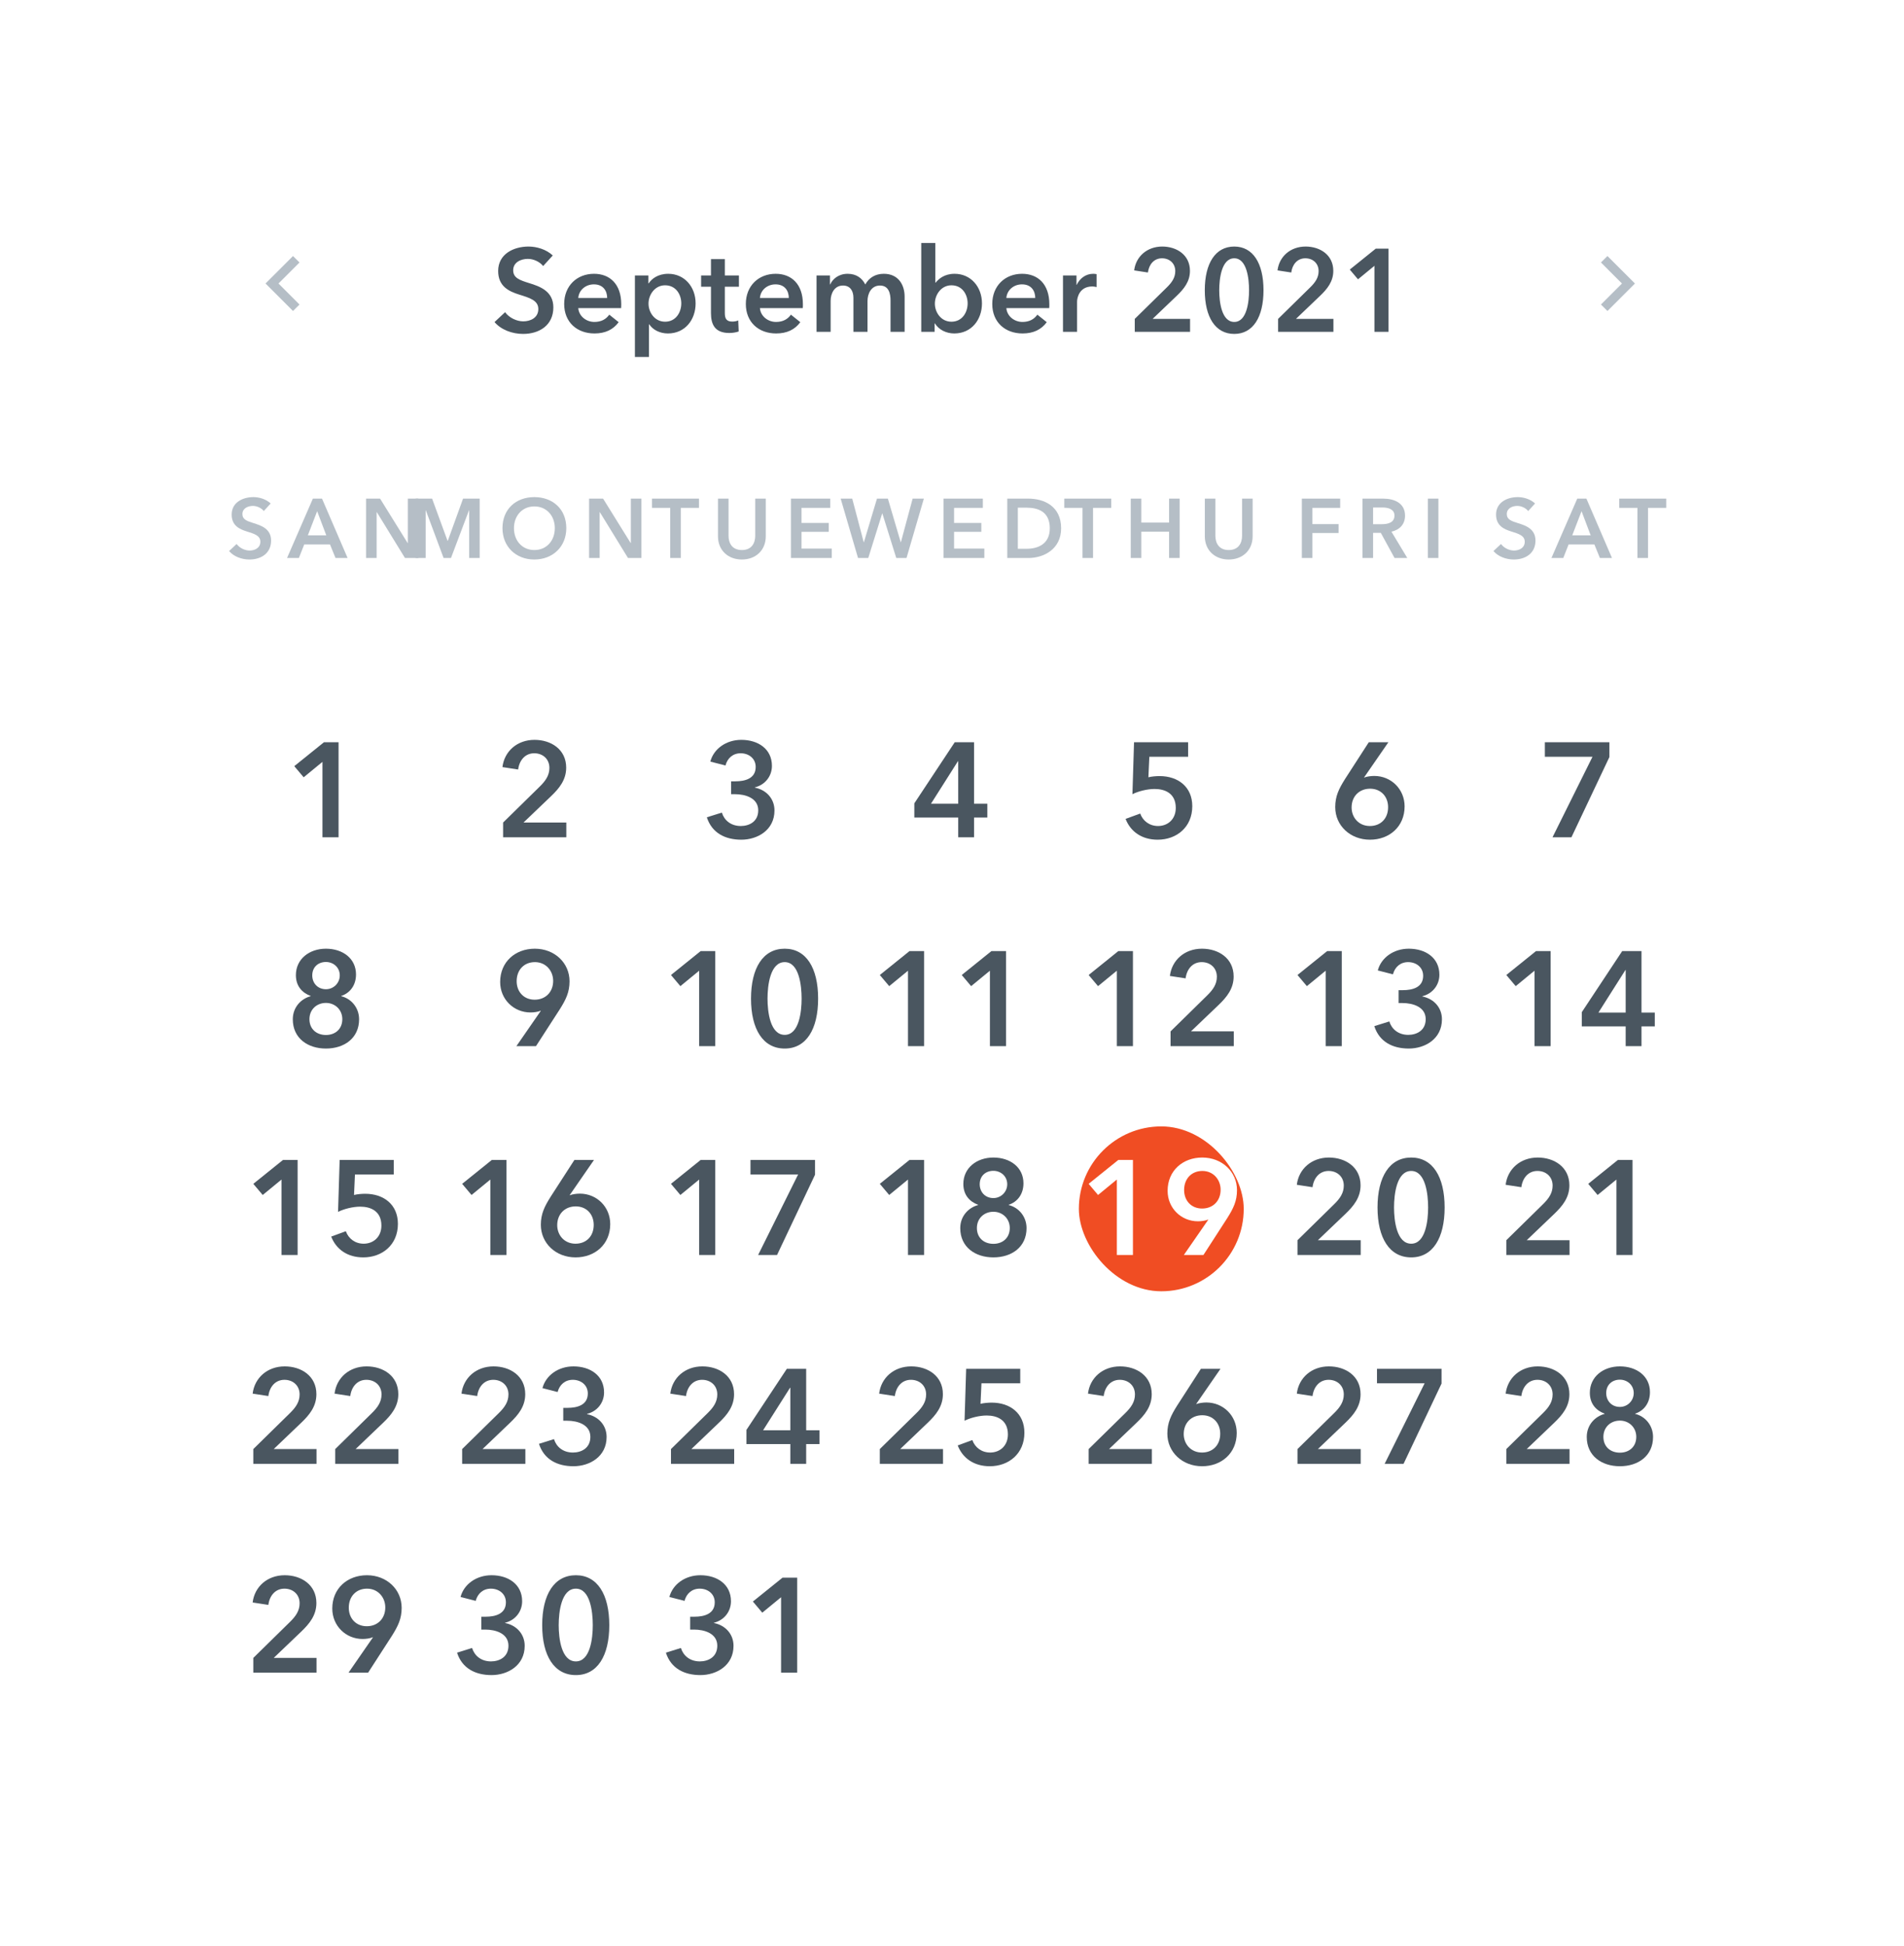 <svg width="227" height="232" viewBox="0 0 227 232" fill="none" xmlns="http://www.w3.org/2000/svg">
<g filter="url(#filter0_d_1283_6067)">
<rect x="12" y="2.349" width="200.492" height="206.629" rx="5.242" fill="white"/>
<g clip-path="url(#clip0_1283_6067)">
<path d="M34.397 20.809L31.891 23.316L34.397 25.822L33.622 26.592L30.346 23.316L33.622 20.04L34.397 20.809Z" fill="#B5BEC6"/>
<path d="M64.592 19.974C63.836 19.26 62.702 18.91 61.708 18.91C59.916 18.91 58.082 19.806 58.082 21.822C58.082 23.67 59.384 24.258 60.588 24.636C61.834 25.028 62.87 25.322 62.87 26.358C62.87 27.422 61.904 27.828 61.078 27.828C60.294 27.828 59.398 27.408 58.908 26.736L57.648 27.912C58.432 28.836 59.762 29.326 61.05 29.326C62.996 29.326 64.662 28.29 64.662 26.162C64.662 24.216 63.038 23.656 61.764 23.264C60.644 22.914 59.874 22.648 59.874 21.738C59.874 20.772 60.812 20.38 61.624 20.38C62.324 20.38 63.066 20.744 63.444 21.234L64.592 19.974ZM67.633 25.042C67.703 24.104 68.501 23.418 69.495 23.418C70.587 23.418 71.077 24.174 71.077 25.042H67.633ZM72.757 25.798C72.757 23.376 71.385 22.158 69.509 22.158C67.479 22.158 65.953 23.586 65.953 25.756C65.953 27.94 67.493 29.27 69.565 29.27C70.839 29.27 71.791 28.822 72.449 27.926L71.329 27.03C70.951 27.562 70.391 27.898 69.551 27.898C68.571 27.898 67.703 27.198 67.633 26.246H72.743C72.757 26.092 72.757 25.952 72.757 25.798ZM74.385 22.354V32.434H76.064V28.178H76.093C76.526 28.85 77.38 29.27 78.319 29.27C80.362 29.27 81.623 27.646 81.623 25.686C81.623 23.698 80.278 22.158 78.361 22.158C77.129 22.158 76.373 22.76 76.037 23.292H75.995V22.354H74.385ZM79.915 25.686C79.915 26.736 79.284 27.87 77.983 27.87C76.751 27.87 76.008 26.764 76.008 25.714C76.008 24.664 76.751 23.53 77.983 23.53C79.284 23.53 79.915 24.636 79.915 25.686ZM83.454 23.698V26.834C83.454 28.122 83.86 29.214 85.638 29.214C86.016 29.214 86.464 29.144 86.758 29.032L86.702 27.716C86.506 27.814 86.212 27.856 85.988 27.856C85.246 27.856 85.106 27.422 85.106 26.82V23.698H86.786V22.354H85.106V20.408H83.454V22.354H82.278V23.698H83.454ZM89.29 25.042C89.36 24.104 90.158 23.418 91.152 23.418C92.244 23.418 92.734 24.174 92.734 25.042H89.29ZM94.414 25.798C94.414 23.376 93.042 22.158 91.166 22.158C89.136 22.158 87.61 23.586 87.61 25.756C87.61 27.94 89.15 29.27 91.222 29.27C92.496 29.27 93.448 28.822 94.106 27.926L92.986 27.03C92.608 27.562 92.048 27.898 91.208 27.898C90.228 27.898 89.36 27.198 89.29 26.246H94.4C94.414 26.092 94.414 25.952 94.414 25.798ZM104.063 22.158C103.055 22.158 102.299 22.62 101.851 23.432C101.473 22.676 100.787 22.158 99.751 22.158C98.673 22.158 97.959 22.774 97.665 23.432H97.637V22.354H96.041V29.074H97.721V25.378C97.721 24.482 98.183 23.558 99.191 23.558C100.045 23.558 100.437 24.188 100.437 25.014V29.074H102.117V25.406C102.117 24.538 102.551 23.558 103.601 23.558C104.679 23.558 104.861 24.552 104.861 25.35V29.074H106.541V24.874C106.541 23.502 105.813 22.158 104.063 22.158ZM108.524 18.49V29.074H110.12V28.066H110.148C110.61 28.836 111.52 29.27 112.458 29.27C114.502 29.27 115.762 27.646 115.762 25.686C115.762 23.698 114.418 22.158 112.5 22.158C111.268 22.158 110.596 22.774 110.246 23.208H110.204V18.49H108.524ZM114.054 25.686C114.054 26.736 113.424 27.87 112.122 27.87C110.89 27.87 110.148 26.764 110.148 25.714C110.148 24.664 110.89 23.53 112.122 23.53C113.424 23.53 114.054 24.636 114.054 25.686ZM118.671 25.042C118.741 24.104 119.539 23.418 120.533 23.418C121.625 23.418 122.115 24.174 122.115 25.042H118.671ZM123.795 25.798C123.795 23.376 122.423 22.158 120.547 22.158C118.517 22.158 116.991 23.586 116.991 25.756C116.991 27.94 118.531 29.27 120.603 29.27C121.877 29.27 122.829 28.822 123.487 27.926L122.367 27.03C121.989 27.562 121.429 27.898 120.589 27.898C119.609 27.898 118.741 27.198 118.671 26.246H123.781C123.795 26.092 123.795 25.952 123.795 25.798ZM125.422 29.074H127.102V25.476C127.102 24.986 127.396 23.67 128.908 23.67C129.062 23.67 129.202 23.684 129.426 23.74V22.2C129.314 22.172 129.146 22.158 129.02 22.158C128.138 22.158 127.424 22.704 127.06 23.474H127.032V22.354H125.422V29.074ZM133.979 29.074H140.573V27.534H136.107L138.963 24.804C139.845 23.964 140.559 23.082 140.559 21.808C140.559 19.904 138.977 18.91 137.255 18.91C135.435 18.91 134.105 20.114 133.909 21.752L135.547 22.004C135.673 21.038 136.275 20.31 137.227 20.31C138.123 20.31 138.809 20.912 138.809 21.836C138.809 22.606 138.417 23.18 137.801 23.782L133.979 27.534V29.074ZM149.328 24.118C149.328 20.912 148.082 18.91 145.842 18.91C143.588 18.91 142.328 20.912 142.328 24.118C142.328 27.324 143.588 29.326 145.842 29.326C148.082 29.326 149.328 27.324 149.328 24.118ZM147.606 24.118C147.606 25.504 147.34 27.898 145.842 27.898C144.33 27.898 144.05 25.504 144.05 24.118C144.05 22.732 144.33 20.31 145.842 20.31C147.34 20.31 147.606 22.732 147.606 24.118ZM151.069 29.074H157.663V27.534H153.197L156.053 24.804C156.935 23.964 157.649 23.082 157.649 21.808C157.649 19.904 156.067 18.91 154.345 18.91C152.525 18.91 151.195 20.114 150.999 21.752L152.637 22.004C152.763 21.038 153.365 20.31 154.317 20.31C155.213 20.31 155.899 20.912 155.899 21.836C155.899 22.606 155.507 23.18 154.891 23.782L151.069 27.534V29.074ZM162.554 29.074H164.234V19.162H162.708L159.614 21.654L160.594 22.816L162.554 21.206V29.074Z" fill="#4A5660"/>
<path d="M189.56 25.822L192.066 23.316L189.56 20.809L190.335 20.04L193.611 23.316L190.335 26.592L189.56 25.822Z" fill="#B5BEC6"/>
</g>
<path d="M30.96 49.54C30.42 49.03 29.61 48.78 28.9 48.78C27.62 48.78 26.31 49.42 26.31 50.86C26.31 52.18 27.24 52.6 28.1 52.87C28.99 53.15 29.73 53.36 29.73 54.1C29.73 54.86 29.04 55.15 28.45 55.15C27.89 55.15 27.25 54.85 26.9 54.37L26 55.21C26.56 55.87 27.51 56.22 28.43 56.22C29.82 56.22 31.01 55.48 31.01 53.96C31.01 52.57 29.85 52.17 28.94 51.89C28.14 51.64 27.59 51.45 27.59 50.8C27.59 50.11 28.26 49.83 28.84 49.83C29.34 49.83 29.87 50.09 30.14 50.44L30.96 49.54ZM32.912 56.04H34.322L34.962 54.42H38.032L38.692 56.04H40.132L37.082 48.96H35.992L32.912 56.04ZM35.392 53.34L36.502 50.46L37.592 53.34H35.392ZM42.333 56.04H43.593V50.57H43.613L46.973 56.04H48.573V48.96H47.313V54.26H47.293L44.003 48.96H42.333V56.04Z" fill="#B5BEC6"/>
<path d="M48.236 56.04H49.437V50.35H49.456L51.577 56.04H52.456L54.606 50.35H54.627V56.04H55.877V48.96H53.897L52.077 53.99H52.047L50.206 48.96H48.236V56.04ZM58.596 52.48C58.596 54.69 60.206 56.22 62.386 56.22C64.596 56.22 66.206 54.69 66.206 52.48C66.206 50.21 64.596 48.78 62.386 48.78C60.206 48.78 58.596 50.21 58.596 52.48ZM59.966 52.48C59.966 51.02 60.936 49.89 62.396 49.89C63.866 49.89 64.836 51.02 64.836 52.48C64.836 53.99 63.846 55.09 62.396 55.09C60.956 55.09 59.966 53.99 59.966 52.48ZM68.922 56.04H70.182V50.57H70.202L73.562 56.04H75.162V48.96H73.902V54.26H73.882L70.592 48.96H68.922V56.04Z" fill="#B5BEC6"/>
<path d="M78.595 56.04H79.855V50.06H82.025V48.96H76.425V50.06H78.595V56.04ZM89.989 48.96H88.729V53.39C88.729 54.21 88.349 55.09 87.139 55.09C85.929 55.09 85.549 54.21 85.549 53.39V48.96H84.289V53.44C84.289 55.15 85.519 56.22 87.139 56.22C88.759 56.22 89.989 55.15 89.989 53.44V48.96ZM92.987 56.04H97.858V54.92H94.248V52.92H97.498V51.86H94.248V50.06H97.677V48.96H92.987V56.04Z" fill="#B5BEC6"/>
<path d="M100.986 56.04H102.206L103.866 50.73H103.886L105.546 56.04H106.766L108.836 48.96H107.496L106.096 54.16H106.076L104.546 48.96H103.246L101.686 54.16H101.666L100.296 48.96H98.916L100.986 56.04ZM111.176 56.04H116.046V54.92H112.436V52.92H115.686V51.86H112.436V50.06H115.866V48.96H111.176V56.04ZM118.779 56.04H121.289C123.139 56.04 125.199 54.98 125.199 52.5C125.199 49.84 123.139 48.96 121.289 48.96H118.779V56.04ZM120.039 54.94V50.04H121.089C122.389 50.04 123.849 50.47 123.849 52.5C123.849 54.41 122.389 54.94 121.089 54.94H120.039Z" fill="#B5BEC6"/>
<path d="M127.746 56.04H129.006V50.06H131.176V48.96H125.576V50.06H127.746V56.04ZM133.5 56.04H134.76V52.9H138.07V56.04H139.33V48.96H138.07V51.82H134.76V48.96H133.5V56.04ZM148.032 48.96H146.772V53.39C146.772 54.21 146.392 55.09 145.182 55.09C143.972 55.09 143.592 54.21 143.592 53.39V48.96H142.332V53.44C142.332 55.15 143.562 56.22 145.182 56.22C146.802 56.22 148.032 55.15 148.032 53.44V48.96Z" fill="#B5BEC6"/>
<path d="M153.9 56.04H155.16V53.06H158.28V52H155.16V50.06H158.47V48.96H153.9V56.04ZM161.132 56.04H162.392V53.04H163.312L164.952 56.04H166.472L164.582 52.9C165.572 52.68 166.202 52.01 166.202 50.99C166.202 49.49 164.922 48.96 163.592 48.96H161.132V56.04ZM162.392 52.01V50.02H163.532C164.182 50.02 164.942 50.21 164.942 50.98C164.942 51.84 164.132 52.01 163.422 52.01H162.392ZM168.921 56.04H170.181V48.96H168.921V56.04Z" fill="#B5BEC6"/>
<path d="M181.704 49.54C181.164 49.03 180.354 48.78 179.644 48.78C178.364 48.78 177.054 49.42 177.054 50.86C177.054 52.18 177.984 52.6 178.844 52.87C179.734 53.15 180.474 53.36 180.474 54.1C180.474 54.86 179.784 55.15 179.194 55.15C178.634 55.15 177.994 54.85 177.644 54.37L176.744 55.21C177.304 55.87 178.254 56.22 179.174 56.22C180.564 56.22 181.754 55.48 181.754 53.96C181.754 52.57 180.594 52.17 179.684 51.89C178.884 51.64 178.334 51.45 178.334 50.8C178.334 50.11 179.004 49.83 179.584 49.83C180.084 49.83 180.614 50.09 180.884 50.44L181.704 49.54ZM183.656 56.04H185.066L185.706 54.42H188.776L189.436 56.04H190.876L187.826 48.96H186.736L183.656 56.04ZM186.136 53.34L187.246 50.46L188.336 53.34H186.136ZM193.911 56.04H195.171V50.06H197.341V48.96H191.741V50.06H193.911V56.04Z" fill="#B5BEC6"/>
<path d="M37.134 89.335H39.054V78.007H37.31L33.774 80.855L34.894 82.183L37.134 80.343V89.335Z" fill="#4A5660"/>
<path d="M58.672 89.335H66.208V87.575H61.104L64.368 84.455C65.376 83.495 66.192 82.487 66.192 81.031C66.192 78.855 64.384 77.719 62.416 77.719C60.336 77.719 58.816 79.095 58.592 80.967L60.464 81.255C60.608 80.151 61.296 79.319 62.384 79.319C63.408 79.319 64.192 80.007 64.192 81.063C64.192 81.943 63.744 82.599 63.04 83.287L58.672 87.575V89.335Z" fill="#4A5660"/>
<path d="M85.857 84.199H86.337C87.537 84.199 89.089 84.647 89.089 86.119C89.089 87.479 88.001 87.991 87.009 87.991C85.809 87.991 85.025 87.287 84.753 86.391L82.961 86.951C83.569 88.839 85.169 89.623 87.073 89.623C88.993 89.623 91.025 88.487 91.025 86.135C91.025 84.743 90.065 83.687 88.689 83.415V83.383C89.921 83.079 90.721 82.039 90.721 80.823C90.721 78.791 89.057 77.719 87.073 77.719C85.265 77.719 83.777 78.791 83.377 80.311L85.185 80.775C85.409 79.911 86.065 79.319 86.993 79.319C87.953 79.319 88.785 79.927 88.785 80.951C88.785 82.343 87.505 82.663 86.369 82.663H85.857V84.199Z" fill="#4A5660"/>
<path d="M112.931 89.335H114.819V86.983H116.403V85.335H114.819V78.007H112.515L107.699 85.287V86.983H112.931V89.335ZM112.931 85.335H109.683L112.899 80.263H112.931V85.335Z" fill="#4A5660"/>
<path d="M140.341 78.007H133.893L133.701 84.199C134.389 83.847 135.477 83.575 136.341 83.575C137.573 83.575 138.869 84.087 138.869 85.831C138.869 87.207 137.893 87.991 136.757 87.991C135.749 87.991 134.949 87.399 134.629 86.503L132.885 87.143C133.477 88.663 134.821 89.623 136.709 89.623C138.965 89.623 140.837 88.135 140.837 85.623C140.837 83.335 139.157 82.039 136.933 82.039C136.533 82.039 135.957 82.087 135.605 82.183L135.717 79.735H140.341V78.007Z" fill="#4A5660"/>
<path d="M161.879 78.007L159.047 82.391C158.311 83.559 157.879 84.439 157.879 85.735C157.879 87.927 159.655 89.623 162.023 89.623C164.343 89.623 166.151 88.055 166.151 85.655C166.151 83.591 164.535 82.023 162.535 82.023C162.151 82.023 161.639 82.087 161.335 82.215L161.319 82.199L164.215 78.007H161.879ZM159.831 85.783C159.831 84.455 160.743 83.543 162.039 83.543C163.319 83.543 164.183 84.471 164.183 85.751C164.183 87.095 163.303 87.991 162.007 87.991C160.679 87.991 159.831 86.967 159.831 85.783Z" fill="#4A5660"/>
<path d="M182.872 79.735H188.552L183.784 89.335H186.04L190.568 79.767V78.007H182.872V79.735Z" fill="#4A5660"/>
<path d="M37.55 102.617C35.566 102.617 33.966 103.849 33.966 105.769C33.966 107.081 34.718 107.881 35.726 108.249V108.281C34.622 108.569 33.598 109.561 33.598 111.033C33.598 113.289 35.374 114.521 37.55 114.521C39.726 114.521 41.502 113.289 41.502 111.033C41.502 109.641 40.558 108.569 39.374 108.281V108.249C40.398 107.913 41.134 107.001 41.134 105.689C41.134 103.769 39.534 102.617 37.55 102.617ZM37.55 104.201C38.414 104.201 39.198 104.825 39.198 105.801C39.198 106.713 38.462 107.449 37.55 107.449C36.558 107.449 35.918 106.713 35.918 105.801C35.918 104.825 36.606 104.201 37.55 104.201ZM37.55 109.081C38.638 109.081 39.502 109.897 39.502 111.017C39.502 112.201 38.654 112.905 37.55 112.905C36.43 112.905 35.582 112.201 35.582 111.017C35.582 109.865 36.446 109.081 37.55 109.081Z" fill="#4A5660"/>
<path d="M62.592 114.233L65.424 109.849C66.16 108.681 66.592 107.801 66.592 106.505C66.592 104.313 64.816 102.617 62.448 102.617C60.128 102.617 58.32 104.185 58.32 106.585C58.32 108.649 59.936 110.217 61.936 110.217C62.32 110.217 62.832 110.153 63.152 110.009L63.168 110.025L60.256 114.233H62.592ZM64.64 106.457C64.64 107.785 63.728 108.697 62.432 108.697C61.152 108.697 60.288 107.769 60.288 106.489C60.288 105.145 61.168 104.217 62.464 104.217C63.792 104.217 64.64 105.273 64.64 106.457Z" fill="#4A5660"/>
<path d="M82.046 114.233H83.966V102.905H82.222L78.686 105.753L79.806 107.081L82.046 105.241V114.233ZM96.228 108.569C96.228 104.905 94.804 102.617 92.244 102.617C89.668 102.617 88.228 104.905 88.228 108.569C88.228 112.233 89.668 114.521 92.244 114.521C94.804 114.521 96.228 112.233 96.228 108.569ZM94.26 108.569C94.26 110.153 93.956 112.889 92.244 112.889C90.516 112.889 90.196 110.153 90.196 108.569C90.196 106.985 90.516 104.217 92.244 104.217C93.956 104.217 94.26 106.985 94.26 108.569Z" fill="#4A5660"/>
<path d="M106.944 114.233H108.864V102.905H107.12L103.584 105.753L104.704 107.081L106.944 105.241V114.233ZM116.71 114.233H118.63V102.905H116.886L113.35 105.753L114.47 107.081L116.71 105.241V114.233Z" fill="#4A5660"/>
<path d="M131.842 114.233H133.762V102.905H132.018L128.482 105.753L129.602 107.081L131.842 105.241V114.233ZM138.248 114.233H145.784V112.473H140.68L143.944 109.353C144.952 108.393 145.768 107.385 145.768 105.929C145.768 103.753 143.96 102.617 141.992 102.617C139.912 102.617 138.392 103.993 138.168 105.865L140.04 106.153C140.184 105.049 140.872 104.217 141.96 104.217C142.984 104.217 143.768 104.905 143.768 105.961C143.768 106.841 143.32 107.497 142.616 108.185L138.248 112.473V114.233Z" fill="#4A5660"/>
<path d="M156.74 114.233H158.66V102.905H156.916L153.38 105.753L154.5 107.081L156.74 105.241V114.233ZM165.434 109.097H165.914C167.114 109.097 168.666 109.545 168.666 111.017C168.666 112.377 167.578 112.889 166.586 112.889C165.386 112.889 164.602 112.185 164.33 111.289L162.538 111.849C163.146 113.737 164.746 114.521 166.65 114.521C168.57 114.521 170.602 113.385 170.602 111.033C170.602 109.641 169.642 108.585 168.266 108.313V108.281C169.498 107.977 170.298 106.937 170.298 105.721C170.298 103.689 168.634 102.617 166.65 102.617C164.842 102.617 163.354 103.689 162.954 105.209L164.762 105.673C164.986 104.809 165.642 104.217 166.57 104.217C167.53 104.217 168.362 104.825 168.362 105.849C168.362 107.241 167.082 107.561 165.946 107.561H165.434V109.097Z" fill="#4A5660"/>
<path d="M181.637 114.233H183.557V102.905H181.813L178.277 105.753L179.397 107.081L181.637 105.241V114.233ZM192.507 114.233H194.395V111.881H195.979V110.233H194.395V102.905H192.091L187.275 110.185V111.881H192.507V114.233ZM192.507 110.233H189.259L192.475 105.161H192.507V110.233Z" fill="#4A5660"/>
<path d="M32.251 139.13H34.171V127.802H32.427L28.891 130.65L30.011 131.978L32.251 130.138V139.13ZM45.633 127.802H39.185L38.993 133.994C39.681 133.642 40.769 133.37 41.633 133.37C42.865 133.37 44.161 133.882 44.161 135.626C44.161 137.002 43.185 137.786 42.049 137.786C41.041 137.786 40.241 137.194 39.921 136.298L38.177 136.938C38.769 138.458 40.113 139.418 42.001 139.418C44.257 139.418 46.129 137.93 46.129 135.418C46.129 133.13 44.449 131.834 42.225 131.834C41.825 131.834 41.249 131.882 40.897 131.978L41.009 129.53H45.633V127.802Z" fill="#4A5660"/>
<path d="M57.149 139.13H59.069V127.802H57.325L53.789 130.65L54.909 131.978L57.149 130.138V139.13ZM67.171 127.802L64.339 132.186C63.603 133.354 63.171 134.234 63.171 135.53C63.171 137.722 64.947 139.418 67.315 139.418C69.635 139.418 71.443 137.85 71.443 135.45C71.443 133.386 69.827 131.818 67.827 131.818C67.443 131.818 66.931 131.882 66.627 132.01L66.611 131.994L69.507 127.802H67.171ZM65.123 135.578C65.123 134.25 66.035 133.338 67.331 133.338C68.611 133.338 69.475 134.266 69.475 135.546C69.475 136.89 68.595 137.786 67.299 137.786C65.971 137.786 65.123 136.762 65.123 135.578Z" fill="#4A5660"/>
<path d="M82.046 139.13H83.966V127.802H82.222L78.686 130.65L79.806 131.978L82.046 130.138V139.13ZM88.164 129.53H93.844L89.076 139.13H91.332L95.86 129.562V127.802H88.164V129.53Z" fill="#4A5660"/>
<path d="M106.944 139.13H108.864V127.802H107.12L103.584 130.65L104.704 131.978L106.944 130.138V139.13ZM117.126 127.514C115.142 127.514 113.542 128.746 113.542 130.666C113.542 131.978 114.294 132.778 115.302 133.146V133.178C114.198 133.466 113.174 134.458 113.174 135.93C113.174 138.186 114.95 139.418 117.126 139.418C119.302 139.418 121.078 138.186 121.078 135.93C121.078 134.538 120.134 133.466 118.95 133.178V133.146C119.974 132.81 120.71 131.898 120.71 130.586C120.71 128.666 119.11 127.514 117.126 127.514ZM117.126 129.098C117.99 129.098 118.774 129.722 118.774 130.698C118.774 131.61 118.038 132.346 117.126 132.346C116.134 132.346 115.494 131.61 115.494 130.698C115.494 129.722 116.182 129.098 117.126 129.098ZM117.126 133.978C118.214 133.978 119.078 134.794 119.078 135.914C119.078 137.098 118.23 137.802 117.126 137.802C116.006 137.802 115.158 137.098 115.158 135.914C115.158 134.762 116.022 133.978 117.126 133.978Z" fill="#4A5660"/>
<rect x="127.315" y="123.802" width="19.656" height="19.656" rx="9.828" fill="#F04D23"/>
<path d="M131.842 139.13H133.762V127.802H132.018L128.482 130.65L129.602 131.978L131.842 130.138V139.13ZM142.168 139.13L145 134.746C145.736 133.578 146.168 132.698 146.168 131.402C146.168 129.21 144.392 127.514 142.024 127.514C139.704 127.514 137.896 129.082 137.896 131.482C137.896 133.546 139.512 135.114 141.512 135.114C141.896 135.114 142.408 135.05 142.728 134.906L142.744 134.922L139.832 139.13H142.168ZM144.216 131.354C144.216 132.682 143.304 133.594 142.008 133.594C140.728 133.594 139.864 132.666 139.864 131.386C139.864 130.042 140.744 129.114 142.04 129.114C143.368 129.114 144.216 130.17 144.216 131.354Z" fill="white"/>
<path d="M153.38 139.13H160.916V137.37H155.812L159.076 134.25C160.084 133.29 160.9 132.282 160.9 130.826C160.9 128.65 159.092 127.514 157.124 127.514C155.044 127.514 153.524 128.89 153.3 130.762L155.172 131.05C155.316 129.946 156.004 129.114 157.092 129.114C158.116 129.114 158.9 129.802 158.9 130.858C158.9 131.738 158.452 132.394 157.748 133.082L153.38 137.37V139.13ZM170.922 133.466C170.922 129.802 169.498 127.514 166.938 127.514C164.362 127.514 162.922 129.802 162.922 133.466C162.922 137.13 164.362 139.418 166.938 139.418C169.498 139.418 170.922 137.13 170.922 133.466ZM168.954 133.466C168.954 135.05 168.65 137.786 166.938 137.786C165.21 137.786 164.89 135.05 164.89 133.466C164.89 131.882 165.21 129.114 166.938 129.114C168.65 129.114 168.954 131.882 168.954 133.466Z" fill="#4A5660"/>
<path d="M178.277 139.13H185.813V137.37H180.709L183.973 134.25C184.981 133.29 185.797 132.282 185.797 130.826C185.797 128.65 183.989 127.514 182.021 127.514C179.941 127.514 178.421 128.89 178.197 130.762L180.069 131.05C180.213 129.946 180.901 129.114 181.989 129.114C183.013 129.114 183.797 129.802 183.797 130.858C183.797 131.738 183.349 132.394 182.645 133.082L178.277 137.37V139.13ZM191.403 139.13H193.323V127.802H191.579L188.043 130.65L189.163 131.978L191.403 130.138V139.13Z" fill="#4A5660"/>
<path d="M28.891 164.028H36.427V162.268H31.323L34.587 159.148C35.595 158.188 36.411 157.18 36.411 155.724C36.411 153.548 34.603 152.412 32.635 152.412C30.555 152.412 29.035 153.788 28.811 155.66L30.683 155.948C30.827 154.844 31.515 154.012 32.603 154.012C33.627 154.012 34.411 154.7 34.411 155.756C34.411 156.636 33.963 157.292 33.259 157.98L28.891 162.268V164.028ZM38.657 164.028H46.193V162.268H41.089L44.353 159.148C45.361 158.188 46.177 157.18 46.177 155.724C46.177 153.548 44.369 152.412 42.401 152.412C40.321 152.412 38.801 153.788 38.577 155.66L40.449 155.948C40.593 154.844 41.281 154.012 42.369 154.012C43.393 154.012 44.177 154.7 44.177 155.756C44.177 156.636 43.729 157.292 43.025 157.98L38.657 162.268V164.028Z" fill="#4A5660"/>
<path d="M53.789 164.028H61.325V162.268H56.221L59.485 159.148C60.493 158.188 61.309 157.18 61.309 155.724C61.309 153.548 59.501 152.412 57.533 152.412C55.453 152.412 53.933 153.788 53.709 155.66L55.581 155.948C55.725 154.844 56.413 154.012 57.501 154.012C58.525 154.012 59.309 154.7 59.309 155.756C59.309 156.636 58.861 157.292 58.157 157.98L53.789 162.268V164.028ZM65.843 158.892H66.323C67.523 158.892 69.075 159.34 69.075 160.812C69.075 162.172 67.987 162.684 66.995 162.684C65.795 162.684 65.011 161.98 64.739 161.084L62.947 161.644C63.555 163.532 65.155 164.316 67.059 164.316C68.979 164.316 71.011 163.18 71.011 160.828C71.011 159.436 70.051 158.38 68.675 158.108V158.076C69.907 157.772 70.707 156.732 70.707 155.516C70.707 153.484 69.043 152.412 67.059 152.412C65.251 152.412 63.763 153.484 63.363 155.004L65.171 155.468C65.395 154.604 66.051 154.012 66.979 154.012C67.939 154.012 68.771 154.62 68.771 155.644C68.771 157.036 67.491 157.356 66.355 157.356H65.843V158.892Z" fill="#4A5660"/>
<path d="M78.686 164.028H86.222V162.268H81.118L84.382 159.148C85.391 158.188 86.207 157.18 86.207 155.724C86.207 153.548 84.398 152.412 82.43 152.412C80.35 152.412 78.831 153.788 78.606 155.66L80.478 155.948C80.623 154.844 81.311 154.012 82.398 154.012C83.422 154.012 84.207 154.7 84.207 155.756C84.207 156.636 83.758 157.292 83.055 157.98L78.686 162.268V164.028ZM92.916 164.028H94.804V161.676H96.388V160.028H94.804V152.7H92.5L87.684 159.98V161.676H92.916V164.028ZM92.916 160.028H89.668L92.884 154.956H92.916V160.028Z" fill="#4A5660"/>
<path d="M103.584 164.028H111.12V162.268H106.016L109.28 159.148C110.288 158.188 111.104 157.18 111.104 155.724C111.104 153.548 109.296 152.412 107.328 152.412C105.248 152.412 103.728 153.788 103.504 155.66L105.376 155.948C105.52 154.844 106.208 154.012 107.296 154.012C108.32 154.012 109.104 154.7 109.104 155.756C109.104 156.636 108.656 157.292 107.952 157.98L103.584 162.268V164.028ZM120.326 152.7H113.878L113.686 158.892C114.374 158.54 115.462 158.268 116.326 158.268C117.558 158.268 118.854 158.78 118.854 160.524C118.854 161.9 117.878 162.684 116.742 162.684C115.734 162.684 114.934 162.092 114.614 161.196L112.87 161.836C113.462 163.356 114.806 164.316 116.694 164.316C118.95 164.316 120.822 162.828 120.822 160.316C120.822 158.028 119.142 156.732 116.918 156.732C116.518 156.732 115.942 156.78 115.59 156.876L115.702 154.428H120.326V152.7Z" fill="#4A5660"/>
<path d="M128.482 164.028H136.018V162.268H130.914L134.178 159.148C135.186 158.188 136.002 157.18 136.002 155.724C136.002 153.548 134.194 152.412 132.226 152.412C130.146 152.412 128.626 153.788 128.402 155.66L130.274 155.948C130.418 154.844 131.106 154.012 132.194 154.012C133.218 154.012 134.002 154.7 134.002 155.756C134.002 156.636 133.554 157.292 132.85 157.98L128.482 162.268V164.028ZM141.864 152.7L139.032 157.084C138.296 158.252 137.864 159.132 137.864 160.428C137.864 162.62 139.64 164.316 142.008 164.316C144.328 164.316 146.136 162.748 146.136 160.348C146.136 158.284 144.52 156.716 142.52 156.716C142.136 156.716 141.624 156.78 141.32 156.908L141.304 156.892L144.2 152.7H141.864ZM139.816 160.476C139.816 159.148 140.728 158.236 142.024 158.236C143.304 158.236 144.168 159.164 144.168 160.444C144.168 161.788 143.288 162.684 141.992 162.684C140.664 162.684 139.816 161.66 139.816 160.476Z" fill="#4A5660"/>
<path d="M153.38 164.028H160.916V162.268H155.812L159.076 159.148C160.084 158.188 160.9 157.18 160.9 155.724C160.9 153.548 159.092 152.412 157.124 152.412C155.044 152.412 153.524 153.788 153.3 155.66L155.172 155.948C155.316 154.844 156.004 154.012 157.092 154.012C158.116 154.012 158.9 154.7 158.9 155.756C158.9 156.636 158.452 157.292 157.748 157.98L153.38 162.268V164.028ZM162.858 154.428H168.538L163.77 164.028H166.026L170.554 154.46V152.7H162.858V154.428Z" fill="#4A5660"/>
<path d="M178.277 164.028H185.813V162.268H180.709L183.973 159.148C184.981 158.188 185.797 157.18 185.797 155.724C185.797 153.548 183.989 152.412 182.021 152.412C179.941 152.412 178.421 153.788 178.197 155.66L180.069 155.948C180.213 154.844 180.901 154.012 181.989 154.012C183.013 154.012 183.797 154.7 183.797 155.756C183.797 156.636 183.349 157.292 182.645 157.98L178.277 162.268V164.028ZM191.819 152.412C189.835 152.412 188.235 153.644 188.235 155.564C188.235 156.876 188.987 157.676 189.995 158.044V158.076C188.891 158.364 187.867 159.356 187.867 160.828C187.867 163.084 189.643 164.316 191.819 164.316C193.995 164.316 195.771 163.084 195.771 160.828C195.771 159.436 194.827 158.364 193.643 158.076V158.044C194.667 157.708 195.403 156.796 195.403 155.484C195.403 153.564 193.803 152.412 191.819 152.412ZM191.819 153.996C192.683 153.996 193.467 154.62 193.467 155.596C193.467 156.508 192.731 157.244 191.819 157.244C190.827 157.244 190.187 156.508 190.187 155.596C190.187 154.62 190.875 153.996 191.819 153.996ZM191.819 158.876C192.907 158.876 193.771 159.692 193.771 160.812C193.771 161.996 192.923 162.7 191.819 162.7C190.699 162.7 189.851 161.996 189.851 160.812C189.851 159.66 190.715 158.876 191.819 158.876Z" fill="#4A5660"/>
<path d="M28.891 188.926H36.427V187.166H31.323L34.587 184.046C35.595 183.086 36.411 182.078 36.411 180.622C36.411 178.446 34.603 177.31 32.635 177.31C30.555 177.31 29.035 178.686 28.811 180.558L30.683 180.846C30.827 179.742 31.515 178.91 32.603 178.91C33.627 178.91 34.411 179.598 34.411 180.654C34.411 181.534 33.963 182.19 33.259 182.878L28.891 187.166V188.926ZM42.577 188.926L45.409 184.542C46.145 183.374 46.577 182.494 46.577 181.198C46.577 179.006 44.801 177.31 42.433 177.31C40.113 177.31 38.305 178.878 38.305 181.278C38.305 183.342 39.921 184.91 41.921 184.91C42.305 184.91 42.817 184.846 43.137 184.702L43.153 184.718L40.241 188.926H42.577ZM44.625 181.15C44.625 182.478 43.713 183.39 42.417 183.39C41.137 183.39 40.273 182.462 40.273 181.182C40.273 179.838 41.153 178.91 42.449 178.91C43.777 178.91 44.625 179.966 44.625 181.15Z" fill="#4A5660"/>
<path d="M56.077 183.79H56.557C57.757 183.79 59.309 184.238 59.309 185.71C59.309 187.07 58.221 187.582 57.229 187.582C56.029 187.582 55.245 186.878 54.973 185.982L53.181 186.542C53.789 188.43 55.389 189.214 57.293 189.214C59.213 189.214 61.245 188.078 61.245 185.726C61.245 184.334 60.285 183.278 58.909 183.006V182.974C60.141 182.67 60.941 181.63 60.941 180.414C60.941 178.382 59.277 177.31 57.293 177.31C55.485 177.31 53.997 178.382 53.597 179.902L55.405 180.366C55.629 179.502 56.285 178.91 57.213 178.91C58.173 178.91 59.005 179.518 59.005 180.542C59.005 181.934 57.725 182.254 56.589 182.254H56.077V183.79ZM71.331 183.262C71.331 179.598 69.907 177.31 67.347 177.31C64.771 177.31 63.331 179.598 63.331 183.262C63.331 186.926 64.771 189.214 67.347 189.214C69.907 189.214 71.331 186.926 71.331 183.262ZM69.363 183.262C69.363 184.846 69.059 187.582 67.347 187.582C65.619 187.582 65.299 184.846 65.299 183.262C65.299 181.678 65.619 178.91 67.347 178.91C69.059 178.91 69.363 181.678 69.363 183.262Z" fill="#4A5660"/>
<path d="M80.975 183.79H81.454C82.654 183.79 84.207 184.238 84.207 185.71C84.207 187.07 83.118 187.582 82.126 187.582C80.927 187.582 80.142 186.878 79.871 185.982L78.079 186.542C78.686 188.43 80.287 189.214 82.191 189.214C84.111 189.214 86.142 188.078 86.142 185.726C86.142 184.334 85.183 183.278 83.806 183.006V182.974C85.038 182.67 85.838 181.63 85.838 180.414C85.838 178.382 84.174 177.31 82.191 177.31C80.382 177.31 78.894 178.382 78.495 179.902L80.302 180.366C80.526 179.502 81.183 178.91 82.111 178.91C83.07 178.91 83.903 179.518 83.903 180.542C83.903 181.934 82.623 182.254 81.487 182.254H80.975V183.79ZM91.812 188.926H93.732V177.598H91.988L88.452 180.446L89.572 181.774L91.812 179.934V188.926Z" fill="#4A5660"/>
</g>
<defs>
<filter id="filter0_d_1283_6067" x="0.862" y="0.384" width="225.389" height="231.527" filterUnits="userSpaceOnUse" color-interpolation-filters="sRGB">
<feFlood flood-opacity="0" result="BackgroundImageFix"/>
<feColorMatrix in="SourceAlpha" type="matrix" values="0 0 0 0 0 0 0 0 0 0 0 0 0 0 0 0 0 0 127 0" result="hardAlpha"/>
<feOffset dx="1.31" dy="10.483"/>
<feGaussianBlur stdDeviation="6.224"/>
<feColorMatrix type="matrix" values="0 0 0 0 0 0 0 0 0 0 0 0 0 0 0 0 0 0 0.09 0"/>
<feBlend mode="normal" in2="BackgroundImageFix" result="effect1_dropShadow_1283_6067"/>
<feBlend mode="normal" in="SourceGraphic" in2="effect1_dropShadow_1283_6067" result="shape"/>
</filter>
<clipPath id="clip0_1283_6067">
<rect width="169.042" height="14" fill="white" transform="translate(27.725 18.074)"/>
</clipPath>
</defs>
</svg>
